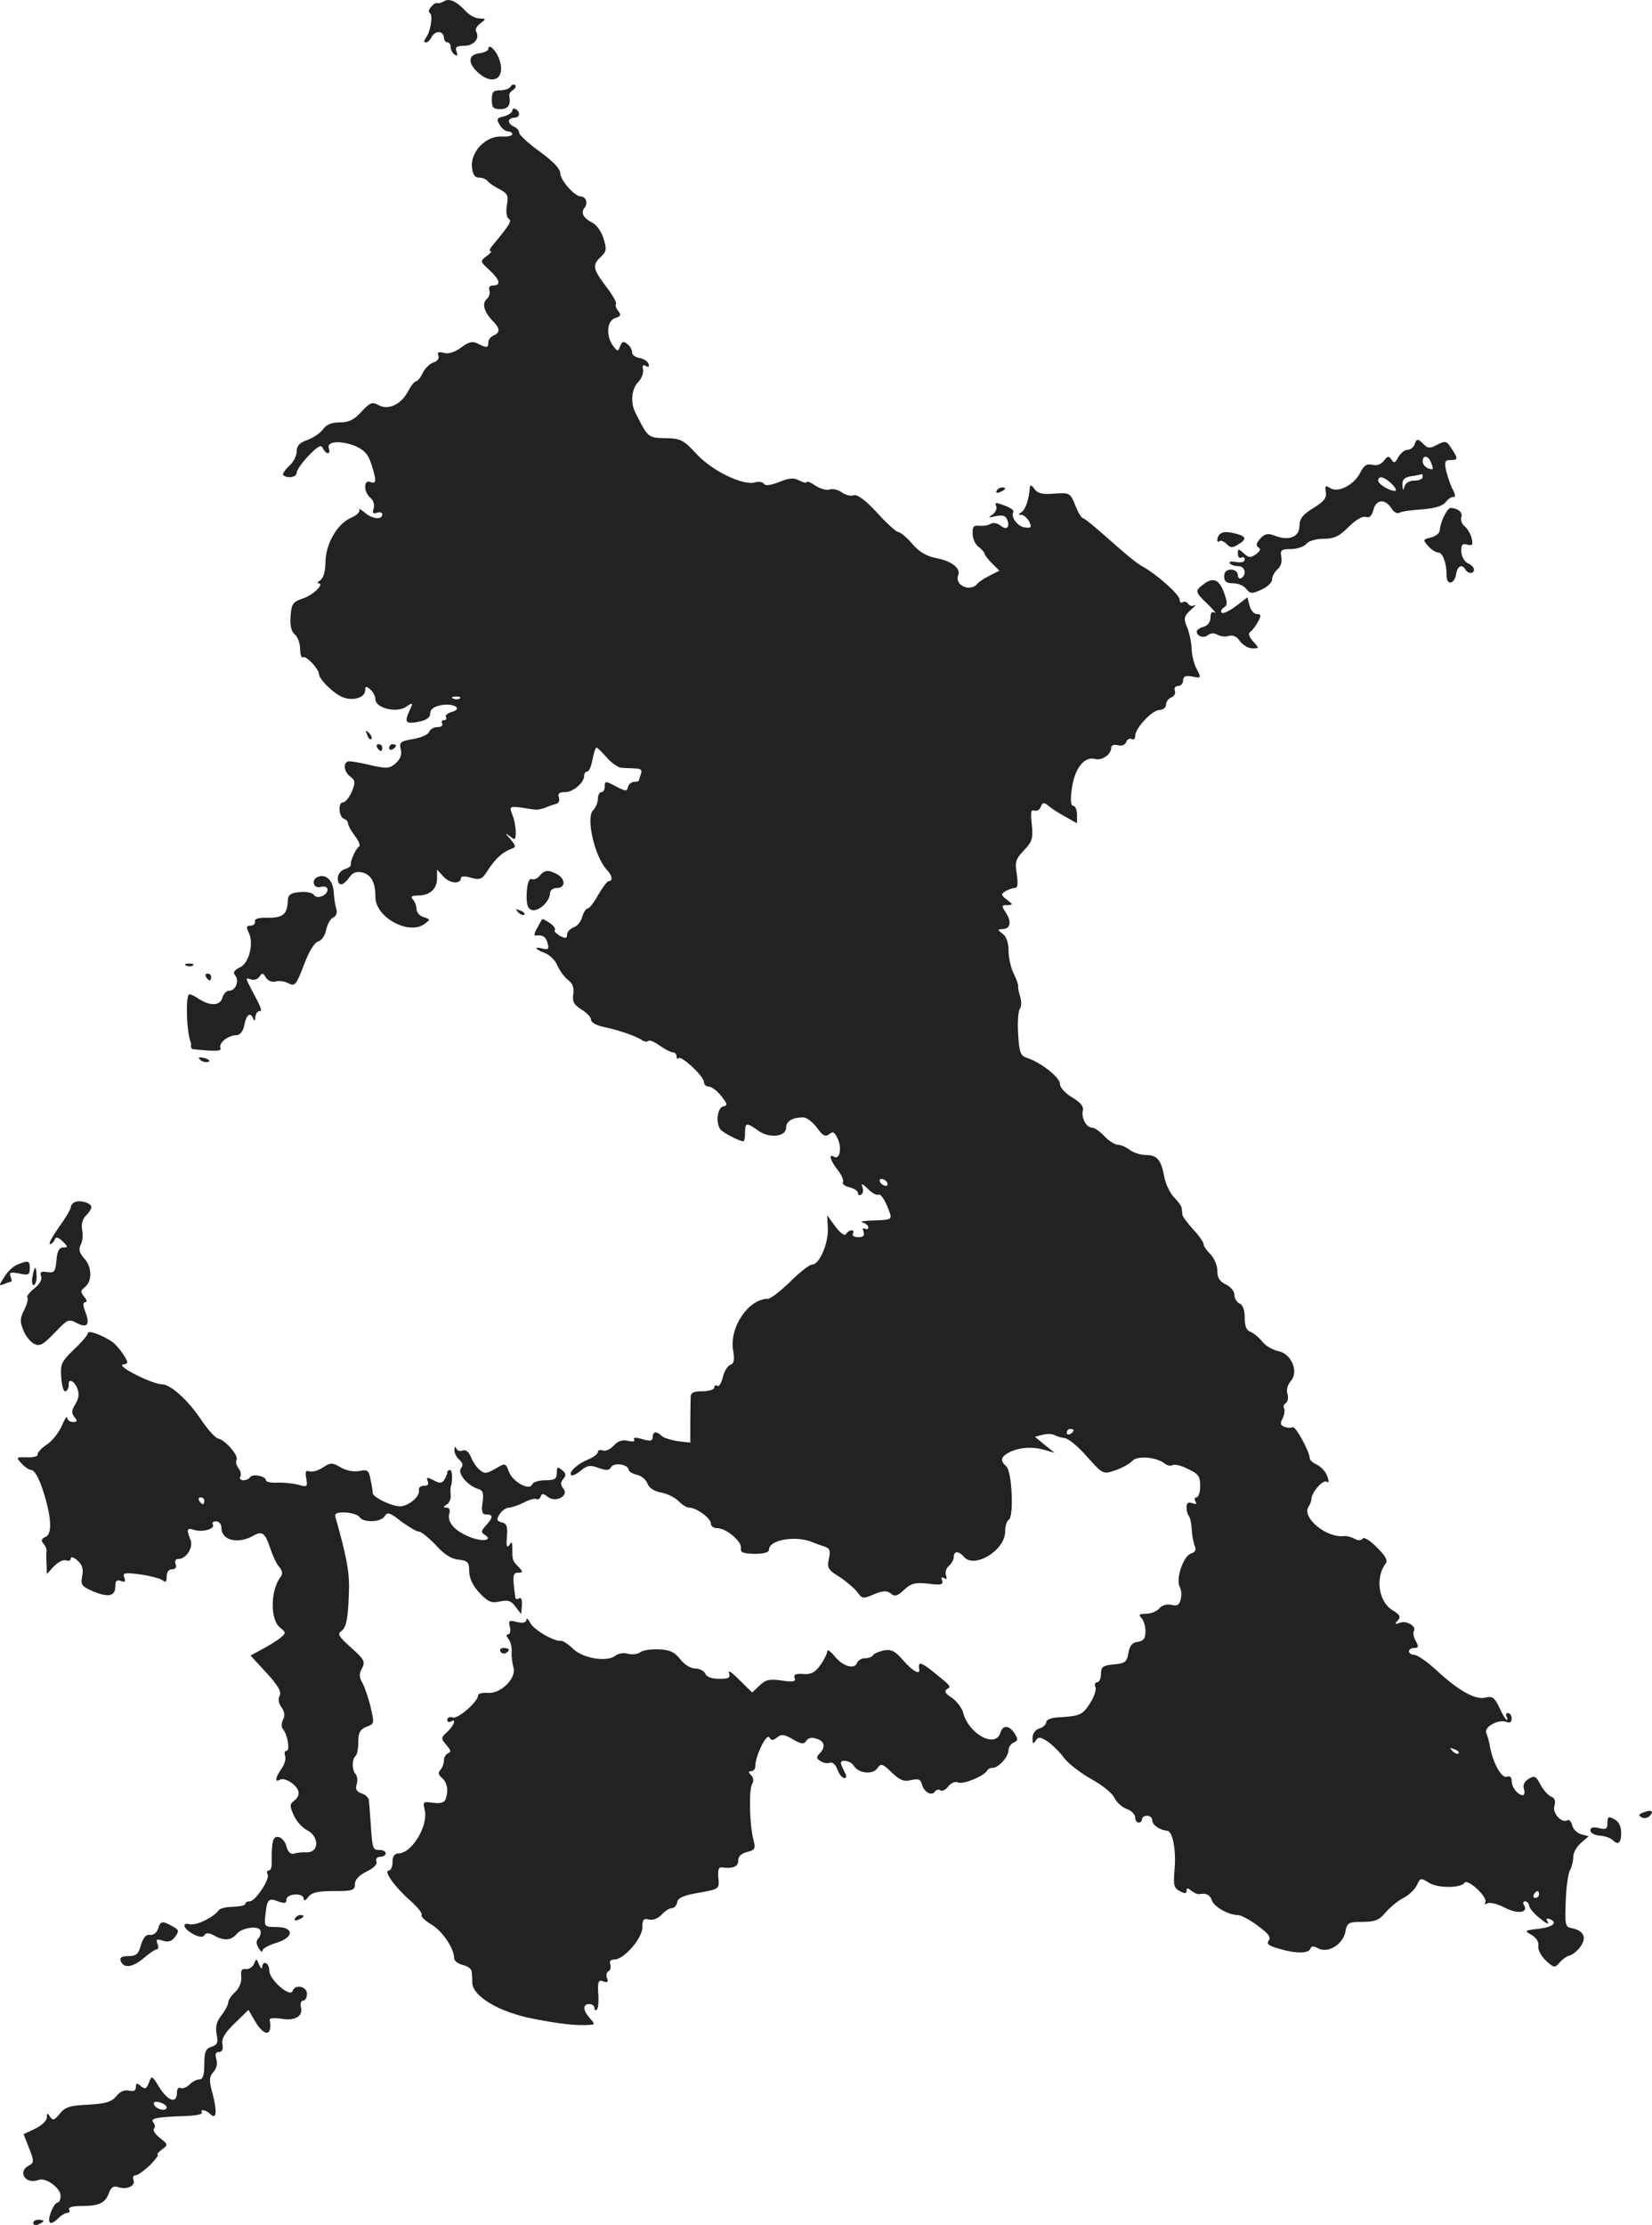 <?xml version="1.0" standalone="no"?>
<!DOCTYPE svg PUBLIC "-//W3C//DTD SVG 20010904//EN"
 "http://www.w3.org/TR/2001/REC-SVG-20010904/DTD/svg10.dtd">
<svg version="1.0" xmlns="http://www.w3.org/2000/svg"
 width="482.712pt" height="649.9pt" viewBox="0 0 482.712 649.9"
 preserveAspectRatio="xMidYMid meet">
<g transform="translate(-819.299,1370.381) scale(0.1,-0.1)"
fill="#222222" stroke="none">
<path d="M9490 13700 c-8 -5 -17 -7 -20 -5 -3 1 -11 -3 -17 -11 -7 -7 -9 -15
-4 -18 10 -7 2 -56 -12 -73 -6 -9 -6 -13 1 -13 5 0 12 7 16 15 3 8 12 15 21
15 8 0 15 -7 15 -15 0 -8 5 -15 10 -15 6 0 10 -6 10 -14 0 -8 5 -18 12 -22 8
-5 9 -2 5 9 -5 13 0 17 22 17 29 0 47 22 35 42 -3 5 2 16 12 23 18 14 18 14
-2 15 -11 0 -29 9 -40 21 -27 29 -48 39 -64 29z"/>
<path d="M9620 13561 c0 -5 -12 -11 -27 -13 -34 -4 -33 -31 0 -59 44 -37 79
-11 58 44 -10 26 -31 45 -31 28z"/>
<path d="M9685 13451 c-3 -6 -17 -11 -31 -11 -20 0 -24 -5 -24 -27 0 -23 4
-28 25 -28 23 0 31 12 26 39 -1 5 4 13 11 17 7 4 10 11 6 14 -3 4 -9 2 -13 -4z"/>
<path d="M9690 13381 c0 -6 -11 -13 -24 -17 -22 -5 -23 -8 -13 -25 6 -10 17
-19 24 -19 7 0 13 -4 13 -8 0 -5 -14 -8 -31 -7 -45 3 -91 -44 -87 -88 2 -23 8
-32 21 -32 10 0 21 -5 25 -10 4 -6 19 -16 35 -24 24 -13 26 -19 21 -47 -3 -19
-1 -34 5 -39 11 -6 4 -17 -50 -82 -5 -7 -7 -13 -2 -13 4 0 -2 -7 -13 -15 -19
-14 -18 -15 9 -40 31 -29 35 -45 11 -45 -10 0 -14 -6 -11 -14 3 -8 -1 -20 -8
-26 -15 -13 -7 -40 22 -68 17 -18 17 -31 -2 -38 -8 -4 -15 -12 -15 -20 0 -17
-5 -17 -31 -4 -15 8 -25 6 -48 -11 -19 -14 -38 -20 -51 -16 -16 4 -20 2 -16
-8 3 -8 -3 -17 -15 -20 -11 -4 -25 -18 -31 -31 -6 -13 -15 -24 -19 -24 -5 0
-15 -13 -23 -28 -20 -39 -57 -57 -86 -42 -20 11 -26 8 -51 -19 -21 -23 -36
-31 -63 -31 -24 0 -39 -6 -49 -20 -8 -11 -28 -25 -45 -31 -23 -8 -32 -17 -32
-33 0 -13 -9 -31 -20 -41 -11 -10 -20 -22 -20 -27 0 -4 9 -8 20 -8 11 0 20 6
20 13 0 8 16 30 35 50 27 28 37 33 41 22 4 -8 10 -15 15 -15 4 0 6 6 3 14 -8
21 34 24 77 7 27 -12 38 -24 47 -53 16 -49 15 -59 -3 -52 -20 8 -20 -29 0 -46
9 -7 13 -21 10 -31 -5 -14 -2 -17 9 -13 9 3 16 1 16 -5 0 -17 -31 -13 -53 7
-11 9 -18 12 -14 7 3 -6 -8 -17 -25 -24 -40 -18 -73 -75 -74 -129 0 -26 -6
-47 -15 -53 -8 -5 -10 -9 -6 -9 20 0 -14 -34 -44 -44 -30 -10 -34 -15 -37 -52
-2 -27 2 -45 13 -54 8 -7 15 -26 15 -42 0 -16 4 -27 8 -24 9 6 46 -33 47 -49
0 -16 48 -62 73 -69 29 -10 62 1 62 21 0 13 3 13 15 3 8 -7 15 -20 15 -29 0
-25 61 -41 89 -22 21 14 22 13 10 -12 -15 -34 -10 -39 29 -31 21 4 32 12 32
24 0 12 11 20 32 24 37 7 66 -11 30 -20 -12 -4 -19 -10 -16 -15 3 -5 0 -9 -6
-9 -6 0 -8 -4 -5 -10 3 -5 -3 -10 -13 -10 -11 0 -22 -6 -25 -14 -3 -8 -24 -17
-47 -21 -37 -6 -41 -10 -36 -30 4 -15 -1 -28 -14 -40 -18 -16 -26 -17 -71 -7
-28 7 -57 12 -65 12 -19 0 -18 -30 3 -45 14 -11 15 -16 4 -44 -8 -17 -19 -31
-26 -31 -15 0 -12 -43 3 -48 7 -2 12 -8 12 -14 0 -5 9 -21 20 -36 11 -14 17
-28 12 -31 -10 -7 -26 -43 -24 -53 1 -4 -7 -10 -18 -13 -11 -4 -20 -15 -20
-26 0 -25 15 -24 33 1 11 16 21 19 40 15 25 -7 37 -29 37 -72 0 -58 96 -111
142 -79 19 14 19 14 -1 21 -12 3 -21 14 -21 24 0 9 -5 22 -11 28 -7 7 -3 11
15 11 35 0 56 19 56 50 l0 26 20 -22 c19 -20 50 -21 50 -2 0 5 13 5 29 0 26
-7 32 -5 47 18 22 35 44 56 68 65 18 7 18 8 0 30 -16 18 -16 19 -1 8 15 -12
17 -11 17 12 0 14 -4 37 -10 51 -9 24 -8 25 25 21 19 -3 38 -6 42 -6 4 -1 17
1 28 5 11 5 26 10 34 12 7 2 10 11 7 19 -4 11 1 15 18 15 24 0 56 28 56 48 0
7 4 12 9 12 5 0 12 16 15 35 4 19 9 35 12 35 3 0 16 -13 30 -29 14 -16 34 -30
44 -30 11 -1 29 -1 41 -2 14 0 19 -5 15 -15 -3 -9 -6 -18 -6 -20 0 -2 -6 -4
-14 -4 -8 0 -16 -7 -18 -15 -3 -13 -6 -13 -32 0 -35 19 -36 18 -36 0 0 -8 -4
-15 -10 -15 -5 0 -10 -9 -10 -19 0 -11 -6 -26 -14 -34 -22 -22 5 -137 41 -175
15 -15 17 -32 5 -32 -5 0 -18 -18 -31 -40 -12 -22 -26 -40 -31 -40 -5 0 -12
-11 -16 -25 -3 -13 -15 -27 -25 -30 -10 -4 -19 -13 -19 -21 0 -12 -4 -12 -21
-4 -11 7 -18 14 -15 17 3 4 -3 13 -15 21 -11 8 -21 12 -22 11 -1 -2 -8 -14
-15 -27 -7 -12 -9 -22 -5 -21 21 3 31 -3 36 -22 5 -17 2 -20 -14 -16 -28 7
-23 -2 6 -13 14 -5 31 -22 37 -37 7 -16 21 -34 31 -42 13 -9 18 -22 15 -41 -3
-22 2 -31 24 -45 15 -9 28 -22 28 -30 0 -7 15 -16 33 -20 45 -9 100 -28 115
-39 7 -5 15 -6 19 -3 3 4 18 -2 33 -13 16 -11 33 -20 39 -20 6 0 11 -5 11 -12
0 -6 3 -9 6 -5 8 8 74 -53 74 -70 0 -7 6 -13 14 -13 8 0 24 -12 36 -27 19 -24
20 -28 6 -31 -17 -4 -22 -48 -8 -67 6 -9 56 -35 67 -35 3 0 5 11 5 25 0 30 4
31 39 6 32 -23 81 -18 81 9 0 19 19 30 50 30 10 0 28 -14 40 -30 17 -24 25
-28 36 -19 11 9 16 6 25 -14 13 -28 5 -62 -11 -52 -17 10 -11 -11 11 -39 11
-14 18 -30 15 -35 -3 -5 5 -12 19 -15 14 -4 25 -11 25 -17 0 -6 4 -8 10 -4 5
3 6 13 3 22 -5 11 0 10 16 -6 12 -12 25 -19 30 -17 8 5 23 -20 35 -56 5 -16
-2 -18 -47 -19 -29 -1 -44 -3 -34 -6 9 -2 17 -9 17 -14 0 -6 -4 -7 -10 -4 -6
3 -7 -1 -4 -9 4 -12 0 -16 -16 -16 -11 0 -18 5 -15 10 3 6 2 10 -4 10 -5 0
-13 -5 -16 -11 -4 -6 -17 3 -31 22 l-24 33 2 -40 c1 -44 -25 -104 -46 -104 -8
0 -36 -22 -64 -50 -28 -27 -57 -50 -65 -50 -57 0 -113 -83 -102 -150 5 -28 3
-39 -8 -43 -8 -3 -18 -19 -22 -36 -4 -17 -11 -29 -16 -25 -5 3 -9 0 -9 -5 0
-6 -15 -11 -34 -11 -26 0 -35 -4 -35 -17 0 -10 -1 -44 -1 -76 l0 -57 -36 4
c-20 3 -42 10 -47 15 -15 15 -27 14 -27 -3 0 -11 -7 -13 -30 -6 -19 6 -28 5
-24 -1 3 -6 -4 -7 -18 -4 -17 4 -29 0 -42 -14 -10 -11 -24 -17 -32 -14 -8 3
-14 1 -14 -5 0 -5 -13 -15 -30 -22 -31 -13 -56 -37 -48 -45 3 -3 16 3 28 13
19 16 28 17 52 8 23 -8 31 -8 37 3 9 14 51 7 51 -9 0 -4 11 -11 24 -14 14 -3
27 -15 31 -26 4 -12 19 -22 40 -26 18 -3 41 -15 51 -25 9 -10 23 -19 31 -19
21 0 63 -31 63 -46 0 -8 8 -14 19 -14 26 0 72 -39 69 -58 -2 -13 6 -16 39 -17
27 0 43 4 43 12 0 29 76 42 125 23 11 -5 28 -11 38 -14 15 -5 17 -12 12 -35
-6 -27 -2 -33 32 -54 21 -14 44 -34 52 -45 13 -18 16 -19 48 -5 27 11 38 11
49 2 12 -10 19 -7 39 11 20 19 32 22 70 18 37 -5 45 -3 41 9 -4 9 -2 11 6 7 7
-5 9 -2 5 9 -3 8 1 21 9 27 8 7 14 19 14 26 0 18 14 18 29 1 30 -37 121 18
121 73 0 16 5 32 11 35 15 10 9 143 -8 156 -18 16 -16 27 8 40 29 15 67 18
103 8 l31 -9 -29 23 -29 24 23 6 c13 3 28 3 34 -1 6 -3 20 -8 31 -9 11 -2 40
-26 65 -55 46 -51 46 -51 82 -39 20 7 42 19 49 27 14 17 73 12 96 -8 7 -5 17
-7 22 -4 5 4 26 -1 45 -11 31 -14 36 -22 36 -50 0 -18 -5 -33 -11 -33 -5 0 -7
-5 -3 -12 5 -8 2 -9 -9 -5 -12 4 -17 1 -17 -12 0 -10 3 -21 6 -24 4 -4 8 -21
9 -39 1 -18 5 -40 9 -50 5 -11 2 -18 -11 -22 -22 -7 -45 -74 -33 -97 5 -8 6
-25 3 -37 -4 -17 -11 -20 -27 -16 -14 3 -28 -1 -35 -10 -8 -9 -25 -16 -39 -16
-20 0 -23 -3 -14 -12 7 -7 12 -24 12 -39 0 -21 -5 -28 -22 -31 -17 -2 -24 -11
-28 -33 -4 -26 -10 -30 -43 -33 -32 -3 -37 -7 -37 -28 0 -13 -5 -24 -11 -24
-6 0 -9 -7 -5 -15 3 -8 -5 -30 -17 -48 -21 -33 -29 -36 -97 -40 -16 -1 -30 -7
-30 -14 0 -6 -9 -15 -20 -18 -12 -4 -20 -15 -20 -28 0 -17 2 -19 9 -8 8 12 13
12 35 -2 14 -10 36 -31 48 -48 12 -16 48 -44 80 -62 31 -17 61 -41 67 -54 6
-13 22 -28 36 -33 14 -5 25 -16 25 -25 0 -8 5 -15 10 -15 6 0 10 5 10 10 0 6
7 10 15 10 8 0 15 -6 15 -14 0 -13 22 -28 44 -30 16 -2 26 -58 21 -113 -4 -45
-2 -54 15 -63 15 -8 20 -8 20 1 0 9 3 9 14 0 8 -6 18 -11 22 -10 21 4 33 -2
38 -18 6 -19 49 -43 76 -43 9 0 35 -14 58 -31 31 -23 40 -34 32 -44 -7 -9 0
-15 29 -23 49 -15 88 -15 93 0 3 8 9 8 22 1 28 -16 72 10 80 47 5 28 9 30 50
30 37 0 49 5 68 28 13 15 36 34 52 42 16 8 33 25 39 37 10 22 12 22 34 8 25
-17 94 -17 105 -1 9 14 70 -43 61 -57 -3 -6 -1 -7 6 -3 6 4 29 -1 50 -12 37
-20 71 -16 57 7 -4 6 -2 11 3 11 6 0 11 -6 12 -12 0 -7 14 -24 32 -38 17 -14
27 -19 23 -11 -6 9 -5 12 3 10 28 -10 13 -24 -29 -29 -43 -5 -44 -6 -22 -18
14 -8 22 -21 20 -32 -2 -11 8 -30 22 -43 24 -22 26 -22 40 -6 8 10 22 19 30
21 8 2 23 14 32 27 18 27 8 46 -28 53 -17 3 -19 11 -16 77 1 40 7 81 12 91 6
10 10 28 10 40 0 12 10 30 23 41 l22 19 -22 6 c-11 3 -24 15 -26 26 -3 11 -9
18 -14 15 -17 -10 -45 21 -38 42 4 15 1 23 -10 27 -9 4 -22 19 -31 35 -13 25
-17 27 -34 17 -13 -8 -18 -19 -14 -30 3 -10 1 -18 -3 -18 -15 0 -33 23 -33 42
0 11 -5 15 -14 12 -15 -6 -40 39 -49 86 -2 14 -7 32 -11 41 -8 18 35 42 59 33
10 -4 15 0 15 10 0 9 -5 16 -11 16 -5 0 -7 -4 -4 -10 3 -5 4 -10 1 -10 -3 0
-13 16 -22 36 -14 30 -21 34 -41 29 -30 -7 -78 20 -145 82 -26 24 -54 43 -63
43 -8 0 -15 5 -15 10 0 6 7 10 15 10 13 0 14 4 5 20 -6 11 -9 24 -6 29 9 14
-20 32 -40 25 -15 -6 -17 -4 -7 6 10 11 7 17 -16 31 -40 24 -50 96 -19 136 7
8 -1 23 -26 47 -19 20 -38 31 -41 26 -4 -6 -13 -7 -24 -1 -9 5 -23 9 -31 8
-51 -6 -123 53 -104 85 5 7 9 18 9 23 0 19 33 57 44 51 7 -5 8 0 2 16 -4 13
-18 27 -29 33 -12 5 -22 14 -22 19 0 19 -42 96 -50 91 -5 -3 -15 -2 -24 1 -12
5 -13 10 -5 25 5 11 7 24 4 29 -3 5 -1 12 5 15 6 4 8 16 5 27 -4 11 0 26 9 37
25 27 3 80 -35 88 -16 3 -37 15 -47 27 -9 12 -25 25 -34 29 -13 4 -18 17 -18
42 0 22 -6 38 -15 41 -8 4 -15 15 -15 25 0 11 -11 24 -25 31 -18 8 -25 19 -25
40 0 15 -9 37 -20 48 -11 11 -20 24 -20 29 0 6 -13 25 -30 43 -16 18 -31 37
-32 43 0 5 -2 15 -2 20 -1 6 -11 20 -22 31 -12 12 -25 39 -29 60 -9 50 -21 64
-54 64 -15 0 -36 7 -47 15 -10 8 -26 15 -35 15 -8 0 -26 11 -39 25 -13 14 -29
25 -36 25 -17 0 -32 29 -27 50 3 12 -7 24 -31 38 -21 13 -36 29 -36 40 0 19
-56 63 -97 76 -18 6 -22 16 -25 69 -2 34 0 67 5 74 5 7 5 22 1 35 -4 13 -7 27
-6 31 1 4 -5 21 -13 37 -8 16 -15 46 -15 66 0 23 -6 42 -17 50 -16 12 -16 13
-1 14 23 0 28 21 10 48 -13 20 -13 22 4 22 18 1 18 1 -1 16 -17 13 -18 16 -5
24 8 5 21 10 28 10 9 0 10 11 6 41 -6 35 -3 44 21 69 24 25 27 35 23 75 -4 35
-3 45 7 41 7 -2 16 2 19 11 6 14 9 14 24 2 9 -8 32 -22 50 -32 l32 -18 0 25
c0 14 -5 26 -11 26 -7 0 -9 16 -4 51 8 58 36 94 67 86 21 -6 48 13 48 33 0 7
8 10 19 7 12 -3 22 1 25 10 3 8 10 11 16 8 5 -3 10 0 10 9 0 23 50 76 71 76
10 0 19 7 19 15 0 9 7 18 16 22 8 3 13 12 10 19 -3 8 1 14 9 14 8 0 15 7 15
16 0 12 7 15 25 12 29 -6 29 -5 13 25 -6 12 -13 38 -13 57 -1 19 -7 48 -14 63
-10 25 -8 31 11 49 13 11 18 17 11 14 -6 -4 -14 -2 -18 4 -4 6 -11 8 -16 5 -5
-4 -9 0 -9 7 0 15 -69 76 -110 98 -14 7 -56 42 -95 77 -38 34 -73 63 -77 63
-5 0 -15 17 -23 38 -15 36 -16 37 -61 34 -34 -3 -48 0 -58 13 -9 13 -13 14
-14 4 -2 -32 -12 -63 -24 -71 -10 -6 -10 -8 -1 -8 7 0 17 -9 23 -19 8 -17 7
-20 -11 -18 -21 1 -44 31 -35 45 3 5 -9 13 -25 19 -26 10 -30 10 -25 -2 3 -8
-3 -19 -12 -25 -13 -8 -11 -9 10 -4 21 4 29 2 34 -10 9 -23 -2 -32 -20 -17 -9
7 -21 9 -28 5 -7 -5 -22 -7 -33 -6 -17 2 -21 -3 -20 -23 0 -15 8 -32 18 -39 9
-7 17 -16 17 -20 0 -3 10 -16 21 -27 l22 -22 -29 -15 c-16 -8 -31 -18 -34 -22
-20 -27 -69 -7 -57 24 8 20 -21 42 -66 50 -26 5 -49 18 -69 42 -16 19 -35 34
-41 34 -5 0 -33 25 -62 57 -34 37 -58 54 -68 50 -8 -3 -24 1 -35 9 -11 8 -27
11 -35 8 -9 -3 -27 2 -41 11 -14 10 -26 14 -26 11 0 -4 -9 -2 -21 4 -16 9 -30
8 -59 -4 -26 -10 -41 -12 -45 -5 -4 5 -15 7 -25 4 -34 -11 -126 33 -171 82
-39 42 -46 46 -91 47 -52 1 -52 1 -90 78 -13 29 -9 67 10 86 9 9 16 26 14 36
-3 12 0 16 8 11 8 -5 11 -3 8 6 -3 8 -14 15 -26 17 -12 2 -22 9 -22 16 0 8 -6
19 -14 25 -11 9 -15 8 -21 -6 -6 -17 -7 -17 -21 1 -21 30 -18 73 7 81 16 5 18
9 8 21 -6 8 -9 17 -6 20 3 3 -10 26 -29 51 -39 51 -41 63 -15 87 16 15 17 22
8 52 -6 20 -20 40 -31 46 -29 15 -37 30 -25 45 11 13 4 33 -11 33 -18 0 -60
48 -60 68 0 13 -21 35 -60 63 -33 24 -60 49 -60 55 0 7 -7 14 -15 18 -8 3 -15
10 -15 16 0 5 7 10 15 10 17 0 20 16 5 25 -5 3 -10 2 -10 -4z m-153 -1717 c-3
-3 -12 -4 -19 -1 -8 3 -5 6 6 6 11 1 17 -2 13 -5z m1248 -1414 c3 -5 2 -10 -4
-10 -5 0 -13 5 -16 10 -3 6 -2 10 4 10 5 0 13 -4 16 -10z m545 -724 c0 -3 -4
-8 -10 -11 -5 -3 -10 -1 -10 4 0 6 5 11 10 11 6 0 10 -2 10 -4z m1125 -944
c-3 -3 -11 0 -18 7 -9 10 -8 11 6 5 10 -3 15 -9 12 -12z m235 -412 c0 -5 -5
-10 -11 -10 -5 0 -7 5 -4 10 3 6 8 10 11 10 2 0 4 -4 4 -10z"/>
<path d="M12326 12405 c-3 -8 -12 -15 -20 -15 -9 0 -20 -10 -27 -21 -9 -18
-13 -19 -20 -8 -8 12 -12 11 -22 -3 -9 -11 -21 -15 -34 -12 -16 4 -24 -1 -35
-22 -17 -36 -65 -61 -88 -46 -14 9 -16 7 -13 -11 3 -17 -5 -28 -36 -47 -31
-19 -41 -31 -41 -52 0 -33 -31 -45 -72 -29 -21 8 -29 6 -43 -9 -11 -12 -13
-20 -5 -25 8 -5 5 -11 -7 -20 -15 -11 -21 -11 -35 2 -17 15 -18 15 -18 -1 0
-9 5 -14 10 -11 6 3 10 1 10 -6 0 -7 -10 -9 -25 -7 -13 3 -22 1 -19 -3 3 -5
14 -9 25 -9 20 0 26 -24 9 -35 -5 -3 -10 1 -10 9 0 9 -9 16 -20 16 -13 0 -20
-7 -20 -20 0 -15 7 -20 26 -20 15 0 32 -7 39 -17 11 -14 16 -14 43 -2 18 8 32
21 32 30 0 9 7 22 16 30 9 7 14 22 11 36 -4 20 0 23 28 23 18 0 38 7 45 15 7
9 29 15 51 15 30 0 45 7 73 35 21 21 41 32 50 29 10 -4 17 2 22 20 7 31 34 34
52 6 7 -12 18 -18 24 -14 5 4 36 8 67 10 38 3 60 10 69 22 7 9 18 16 23 14 5
-1 4 8 -2 20 -7 12 -15 37 -20 55 -6 28 -4 33 12 33 23 0 23 4 3 34 -14 22
-17 23 -41 11 -22 -12 -28 -11 -40 1 -18 18 -20 17 -27 -1z m48 -51 c9 -22 8
-24 -9 -18 -8 4 -15 12 -15 20 0 19 16 18 24 -2z m-24 -44 c0 -5 -11 -10 -24
-10 -15 0 -26 -7 -29 -17 -4 -14 -5 -13 -6 4 -1 16 6 23 27 26 15 2 28 5 30 6
1 0 2 -3 2 -9z m-90 -20 c11 -11 15 -20 9 -20 -17 0 -49 20 -49 30 0 16 19 11
40 -10z"/>
<path d="M11105 12270 c-3 -6 1 -7 9 -4 18 7 21 14 7 14 -6 0 -13 -4 -16 -10z"/>
<path d="M12412 12195 c-7 -14 -12 -32 -12 -40 0 -8 -11 -17 -25 -21 -25 -6
-25 -7 -9 -25 9 -11 23 -19 29 -19 14 0 25 -31 25 -68 0 -30 24 -24 28 6 4 23
17 29 27 12 8 -13 25 -13 25 0 0 6 -8 14 -17 18 -10 4 -19 19 -20 33 -1 21 2
26 17 22 15 -4 18 -1 13 19 -3 12 -12 28 -21 35 -8 7 -12 19 -9 27 5 13 -11
26 -32 26 -4 0 -13 -11 -19 -25z"/>
<path d="M11757 12143 c-4 -3 -7 -11 -7 -16 0 -6 3 -8 6 -4 4 3 13 0 21 -8 11
-12 18 -12 33 -2 26 15 25 23 -2 31 -30 8 -43 7 -51 -1z"/>
<path d="M11708 11996 c-24 -18 -23 -22 15 -58 17 -17 26 -28 20 -24 -9 5 -13
0 -13 -14 0 -13 -8 -24 -20 -27 -11 -3 -20 -9 -20 -14 0 -14 21 -21 33 -10 8
6 18 6 27 1 8 -5 23 -7 33 -4 12 4 24 -1 33 -15 9 -12 25 -21 36 -21 21 0 21
0 2 21 -12 13 -14 23 -8 27 6 4 16 17 23 30 10 18 9 22 -3 22 -9 0 -18 11 -22
25 l-6 24 -34 -26 c-19 -14 -38 -23 -41 -19 -4 4 -1 11 6 15 11 7 11 15 0 45
-14 38 -32 45 -61 22z"/>
<path d="M9266 11557 c3 -10 9 -15 12 -12 3 3 0 11 -7 18 -10 9 -11 8 -5 -6z"/>
<path d="M9295 11520 c3 -5 8 -10 11 -10 2 0 4 5 4 10 0 6 -5 10 -11 10 -5 0
-7 -4 -4 -10z"/>
<path d="M9330 11519 c0 -5 5 -7 10 -4 6 3 10 8 10 11 0 2 -4 4 -10 4 -5 0
-10 -5 -10 -11z"/>
<path d="M9770 11146 c-6 -8 -17 -13 -23 -10 -8 3 -13 -11 -15 -40 -1 -33 2
-45 14 -50 19 -7 54 24 54 49 0 8 9 15 20 15 26 0 26 26 1 40 -26 14 -36 13
-51 -4z"/>
<path d="M9123 11143 c-22 -8 -15 -36 7 -30 12 3 20 0 20 -8 0 -17 -32 -29
-40 -15 -4 6 -22 10 -41 8 -26 -2 -34 -8 -35 -23 -1 -41 -13 -52 -57 -52 -28
1 -41 -3 -39 -11 1 -7 -5 -12 -13 -12 -12 0 -13 -4 -6 -19 17 -30 2 -91 -25
-103 -17 -8 -21 -15 -14 -23 13 -16 2 -45 -17 -45 -8 0 -17 -9 -20 -20 -6 -24
-35 -26 -69 -4 -13 9 -26 15 -29 13 -10 -11 -7 -108 5 -139 1 -3 2 -8 1 -12 0
-5 2 -8 6 -9 70 -7 84 -6 80 4 -5 15 22 36 46 37 11 0 20 10 24 30 6 31 18 39
26 18 3 -8 6 -6 6 5 1 9 6 17 11 17 10 0 9 5 -24 67 -16 30 -16 32 0 26 9 -3
20 0 25 8 8 12 11 11 19 -3 6 -9 18 -14 29 -11 10 3 28 0 38 -6 18 -9 22 -3
44 54 14 39 31 66 42 69 9 2 20 17 23 34 4 17 13 33 21 36 8 4 12 13 9 23 -3
10 -7 33 -8 51 -2 34 -22 53 -45 45z"/>
<path d="M9707 11039 c7 -7 15 -10 18 -7 3 3 -2 9 -12 12 -14 6 -15 5 -6 -5z"/>
<path d="M8738 10883 c7 -3 16 -2 19 1 4 3 -2 6 -13 5 -11 0 -14 -3 -6 -6z"/>
<path d="M8795 10850 c3 -5 8 -10 11 -10 2 0 4 5 4 10 0 6 -5 10 -11 10 -5 0
-7 -4 -4 -10z"/>
<path d="M8778 10608 c5 -5 16 -8 23 -6 8 3 3 7 -10 11 -17 4 -21 3 -13 -5z"/>
<path d="M8413 10193 c-7 -3 -13 -9 -13 -15 0 -6 -16 -33 -35 -59 -19 -27 -31
-49 -26 -49 5 0 11 6 14 13 3 9 10 7 23 -5 16 -16 16 -18 2 -18 -12 0 -18 -11
-20 -37 -3 -34 -6 -38 -27 -35 -18 3 -22 0 -18 -12 4 -9 -4 -23 -20 -36 -14
-11 -23 -23 -20 -26 3 -4 -1 -20 -9 -36 -13 -25 -13 -35 -3 -59 6 -17 20 -34
31 -40 17 -9 26 -4 60 31 37 39 41 42 64 30 31 -17 41 -6 27 30 -8 20 -8 30
-1 30 6 0 5 7 -3 16 -11 14 -11 18 2 28 22 17 21 60 -2 84 -14 16 -17 27 -10
40 5 9 7 29 4 43 -3 16 1 32 11 42 9 8 16 20 16 25 0 11 -30 21 -47 15z"/>
<path d="M8244 10010 c-11 -4 -29 -20 -38 -36 -17 -25 -17 -27 -1 -21 9 4 18
7 21 7 2 0 1 7 -2 15 -5 12 0 14 25 9 27 -6 31 -4 31 15 0 23 -4 24 -36 11z"/>
<path d="M8288 9975 c-3 -14 -1 -25 3 -25 5 0 9 11 9 25 0 14 -2 25 -4 25 -2
0 -6 -11 -8 -25z"/>
<path d="M8450 9810 c0 -5 -18 -27 -41 -48 -37 -36 -40 -43 -37 -83 2 -25 7
-42 13 -39 6 3 9 11 9 18 -3 21 16 13 25 -10 6 -16 4 -30 -6 -46 -11 -18 -12
-26 -2 -38 9 -11 8 -14 -5 -14 -9 0 -16 6 -17 13 0 6 -7 -4 -15 -23 -8 -19
-27 -44 -43 -55 -16 -10 -29 -24 -28 -30 1 -5 -13 -9 -31 -8 -32 1 -33 0 -16
-18 9 -10 22 -19 28 -19 12 0 29 -35 45 -95 15 -57 14 -95 -4 -101 -11 -5 -13
-10 -5 -19 6 -7 10 -17 9 -21 -1 -5 -1 -22 0 -38 l1 -30 21 23 c12 12 27 20
35 17 8 -3 14 0 14 6 0 6 9 3 20 -7 14 -12 17 -25 13 -46 -5 -25 -1 -29 33
-44 45 -18 64 -14 64 16 0 15 4 19 16 15 12 -5 15 -2 10 10 -5 14 1 15 46 9
29 -4 59 -12 66 -17 9 -8 12 -5 12 11 0 13 6 21 16 21 10 0 14 6 10 15 -3 9 0
15 8 15 23 0 44 33 36 55 -13 32 -11 37 10 30 25 -8 62 3 55 16 -4 5 1 9 9 9
9 0 16 -8 16 -19 0 -37 49 -49 95 -22 24 13 33 6 46 -33 7 -22 19 -49 27 -58
10 -12 12 -22 5 -30 -30 -39 -31 -125 -2 -148 18 -15 18 -16 2 -30 -10 -8 -34
-23 -53 -33 l-35 -19 47 -51 c34 -37 44 -55 38 -67 -5 -9 -3 -22 6 -34 9 -13
10 -24 4 -36 -5 -9 -5 -21 -1 -26 14 -15 22 -64 12 -64 -6 0 -8 -7 -5 -15 3
-8 -1 -24 -10 -37 -18 -25 -21 -42 -6 -33 13 8 46 -11 54 -31 4 -10 0 -21 -10
-29 -15 -11 -15 -15 -3 -43 8 -18 25 -37 39 -44 36 -18 36 -65 0 -65 -14 1
-31 -1 -39 -4 -9 -2 -17 6 -21 21 -3 14 -14 26 -23 28 -17 3 -21 -13 -20 -80
0 -10 -4 -18 -9 -18 -5 0 -6 -5 -3 -11 8 -13 -36 -79 -52 -79 -7 0 -13 -3 -13
-7 0 -5 -16 -8 -36 -9 -20 0 -39 -5 -42 -10 -15 -21 -65 -45 -84 -41 -27 7
-18 -15 12 -30 17 -8 26 -9 31 -1 4 7 14 6 30 -3 27 -15 48 -13 64 6 14 18 63
25 69 10 2 -7 0 -17 -6 -23 -7 -7 -7 -16 1 -29 6 -10 11 -13 11 -7 0 6 18 16
41 23 52 16 52 46 -1 46 -33 0 -35 2 -32 30 5 51 9 56 37 45 20 -7 25 -6 25 5
0 18 50 21 50 3 1 -8 6 -6 14 5 10 13 28 17 75 17 54 0 61 2 61 20 0 13 12 26
34 37 21 10 32 21 29 29 -3 8 2 14 11 14 9 0 16 5 16 10 0 6 -8 10 -18 10 -20
0 -21 3 -26 80 -2 28 -4 56 -5 64 0 8 -10 18 -21 21 -15 5 -19 12 -15 26 4 11
2 26 -4 32 -10 13 -10 42 2 53 4 4 7 22 7 41 0 26 5 35 24 43 23 8 23 10 12
57 -6 26 -17 58 -24 71 -10 17 -10 27 -1 43 10 19 6 26 -32 60 -36 32 -41 40
-29 48 16 11 21 42 23 131 0 47 -9 93 -38 196 -6 17 -2 20 27 20 18 -1 37 -7
41 -13 11 -18 64 -16 74 2 8 13 15 11 48 -15 22 -16 45 -30 52 -30 7 0 29 -18
49 -39 24 -27 46 -41 67 -43 27 -3 31 -7 31 -35 1 -21 11 -42 31 -63 24 -25
34 -30 59 -24 23 5 33 2 45 -15 l17 -22 2 26 c1 15 -2 24 -8 20 -6 -3 -11 -3
-11 2 -9 64 -8 73 8 73 15 0 15 2 0 18 -17 18 -17 19 -17 55 0 17 -2 19 -9 7
-7 -9 -9 -2 -7 24 3 30 0 40 -15 43 -15 4 -16 8 -6 24 6 10 19 19 27 19 8 0
28 7 44 15 15 8 32 13 36 10 5 -3 10 1 13 7 3 10 7 10 20 0 22 -19 64 2 46 24
-8 10 -9 17 0 28 9 10 8 16 -4 26 -13 10 -15 9 -15 -9 0 -17 -6 -21 -34 -21
-19 0 -36 -6 -38 -12 -7 -20 -57 7 -68 37 -10 26 -10 26 -39 9 -26 -15 -32
-16 -46 -4 -10 8 -21 25 -26 38 -6 15 -15 22 -23 19 -8 -3 -17 -1 -20 6 -2 7
-5 5 -5 -4 -1 -9 6 -22 14 -29 10 -9 12 -16 5 -25 -11 -14 18 -50 49 -60 15
-4 18 -12 14 -40 -4 -27 -1 -35 11 -35 21 0 20 -9 -1 -32 -14 -15 -15 -21 -4
-27 27 -17 -8 -22 -45 -6 -44 18 -65 43 -58 68 3 10 0 17 -8 17 -11 0 -11 2 0
9 8 4 13 17 12 27 -1 11 -1 21 0 24 6 17 5 50 -2 50 -4 0 -8 -3 -8 -7 0 -5 -4
-14 -9 -22 -7 -10 -13 -11 -31 -1 -20 10 -22 10 -17 -3 3 -9 0 -14 -11 -13 -9
0 -16 -5 -15 -12 5 -20 -34 -51 -59 -48 -28 3 -77 28 -76 39 0 4 -2 21 -6 38
-5 28 -9 31 -33 26 -16 -3 -39 1 -55 11 -24 14 -29 14 -52 -1 -14 -9 -31 -14
-39 -11 -11 4 -13 -1 -9 -21 4 -24 3 -26 -24 -18 -16 4 -44 7 -61 6 -18 -1
-33 2 -33 7 0 12 -39 20 -46 9 -3 -5 -12 -9 -20 -9 -8 0 -12 5 -9 10 4 6 1 17
-5 25 -6 8 -9 18 -6 24 8 12 -33 59 -54 63 -8 2 -30 26 -48 53 -38 57 -89 104
-114 105 -29 0 -135 53 -116 58 17 3 17 5 1 30 -10 15 -24 31 -33 37 -30 20
-70 34 -70 25z m340 -490 c0 -5 -2 -10 -4 -10 -3 0 -8 5 -11 10 -3 6 -1 10 4
10 6 0 11 -4 11 -10z"/>
<path d="M9731 8972 c-1 -8 -9 -10 -28 -6 -23 6 -25 4 -20 -15 3 -11 0 -21 -5
-21 -7 0 -6 -5 1 -14 6 -7 10 -24 9 -37 -1 -13 2 -33 5 -45 11 -31 -37 -79
-75 -75 -15 1 -28 -2 -28 -7 0 -19 -60 -71 -75 -65 -8 3 -15 0 -15 -7 0 -6 5
-8 10 -5 18 11 10 -11 -10 -30 -19 -17 -19 -19 -3 -38 13 -15 15 -21 6 -24 -7
-3 -13 -12 -13 -22 0 -9 -5 -22 -10 -27 -8 -8 -6 -15 5 -24 15 -13 19 -37 10
-62 -4 -10 -16 -13 -37 -10 -29 4 -30 3 -24 -21 11 -46 -37 -126 -76 -127 -12
0 -18 -8 -18 -25 0 -14 -5 -25 -11 -25 -17 0 19 -50 63 -88 21 -19 36 -37 33
-42 -3 -4 10 -17 29 -28 32 -19 66 -70 66 -98 0 -8 11 -16 25 -20 14 -3 25
-11 26 -18 1 -6 2 -22 2 -35 3 -40 80 -85 178 -104 82 -16 124 -20 163 -18 18
1 18 2 3 19 -21 23 -22 42 -2 42 8 0 15 -5 15 -12 0 -6 3 -8 7 -4 4 3 6 25 4
48 -2 34 1 40 15 34 12 -4 15 -2 11 9 -4 8 -2 17 4 21 6 3 8 12 5 20 -3 9 1
14 12 14 28 0 82 62 82 94 0 23 4 27 19 23 12 -3 27 3 37 14 9 10 23 19 30 19
7 0 14 8 16 18 2 12 19 20 63 27 60 11 60 11 57 44 -2 22 1 32 10 30 33 -4 48
2 48 20 0 12 9 21 26 25 23 6 25 10 19 34 -12 42 -14 145 -5 163 6 10 5 20 -2
27 -9 9 -9 12 0 12 7 0 12 7 12 15 0 30 33 97 41 84 6 -10 10 -10 23 0 12 10
21 9 46 -6 25 -14 32 -15 39 -4 5 8 16 11 30 6 24 -7 27 -25 9 -43 -10 -10
-10 -15 2 -22 8 -6 21 -8 28 -5 7 3 17 -6 22 -20 5 -14 14 -25 20 -25 7 0 8 6
0 19 -5 11 -10 22 -10 25 0 12 29 6 37 -7 13 -23 55 -28 69 -9 11 16 15 15 43
-12 23 -22 35 -27 56 -22 21 5 28 3 32 -13 6 -22 29 -35 38 -20 4 5 11 7 16 3
6 -3 16 2 23 12 8 10 20 15 29 11 16 -6 78 20 85 36 2 4 9 7 16 7 17 0 46 33
46 52 0 9 7 18 15 22 13 5 13 9 3 26 -16 25 -35 26 -42 2 -15 -46 -93 -3 -109
60 -4 14 -19 33 -33 43 -19 12 -23 19 -14 25 13 8 15 6 -47 56 -30 23 -38 24
-34 2 3 -18 -19 -6 -47 26 -23 27 -35 33 -56 29 -14 -3 -29 -9 -32 -14 -3 -5
-13 -9 -24 -9 -10 0 -20 -6 -23 -14 -8 -20 -43 -9 -67 22 -11 13 -20 19 -20
12 0 -6 -9 -25 -20 -40 -15 -21 -27 -28 -50 -26 -22 2 -29 -2 -25 -12 4 -10
-4 -12 -38 -7 -34 5 -46 3 -64 -14 l-22 -21 -38 37 c-20 21 -34 30 -30 20 5
-14 0 -17 -29 -17 -22 0 -37 6 -40 15 -4 8 -17 15 -29 15 -14 0 -33 12 -45 28
-17 21 -31 27 -63 28 -23 1 -48 -3 -54 -9 -7 -5 -23 -7 -35 -4 -12 4 -28 1
-36 -5 -24 -20 -94 -9 -124 19 -14 14 -30 24 -35 24 -19 -4 -82 33 -91 53 -6
11 -11 15 -11 8z"/>
<path d="M9655 8880 c4 -6 11 -8 16 -5 14 9 11 15 -7 15 -8 0 -12 -5 -9 -10z"/>
<path d="M12996 8410 c-15 -5 -16 -9 -7 -14 7 -5 18 -3 24 3 14 14 6 20 -17
11z"/>
<path d="M12890 8379 c0 -18 -4 -20 -25 -15 -17 4 -25 2 -25 -7 0 -7 12 -14
27 -15 15 -1 32 -7 37 -12 17 -17 26 -11 26 20 0 19 -7 33 -20 40 -17 9 -20 8
-20 -11z"/>
<path d="M9055 8100 c-3 -6 1 -7 9 -4 18 7 21 14 7 14 -6 0 -13 -4 -16 -10z"/>
<path d="M8655 8070 c-4 -12 -14 -19 -23 -18 -12 2 -20 -7 -27 -29 -7 -27 -14
-33 -37 -33 -20 0 -26 -4 -22 -15 9 -22 35 -18 68 10 16 14 33 25 37 25 5 0 6
7 2 16 -5 13 -2 15 16 9 16 -5 26 -2 36 12 12 16 11 20 -8 30 -30 17 -35 16
-42 -7z"/>
<path d="M8935 7967 c-4 -9 -15 -16 -24 -15 -12 2 -15 -4 -13 -23 1 -16 -6
-33 -18 -44 -11 -10 -20 -24 -20 -30 0 -7 -9 -24 -20 -38 -14 -18 -18 -33 -14
-55 5 -25 2 -31 -15 -37 -17 -5 -21 -14 -21 -51 0 -31 -4 -44 -14 -44 -8 0
-22 -7 -30 -16 -9 -8 -20 -12 -26 -9 -5 3 -10 -3 -10 -14 0 -33 -26 -25 -51
15 -22 36 -23 36 -31 14 -7 -18 -11 -20 -23 -10 -12 10 -15 10 -15 -3 0 -10
-6 -13 -20 -10 -13 3 -26 -2 -37 -16 -14 -17 -31 -22 -82 -25 -53 -2 -68 -7
-83 -26 -16 -20 -21 -21 -29 -9 -7 12 -9 11 -9 -2 0 -9 -15 -24 -34 -33 l-34
-16 16 -41 c15 -38 15 -42 -1 -51 -34 -18 -9 -56 28 -42 21 9 65 -23 65 -46 0
-11 -4 -20 -9 -20 -5 0 -14 -13 -20 -30 -11 -32 -1 -39 23 -15 8 8 20 15 26
15 6 0 8 5 5 10 -4 6 10 10 34 10 53 0 71 8 82 37 6 18 14 23 28 18 25 -8 51
4 44 21 -3 8 0 14 7 14 6 0 25 14 42 30 16 17 26 30 22 30 -4 0 1 7 12 15 19
14 18 15 -6 34 -14 11 -21 23 -17 27 4 4 3 12 -2 18 -10 12 8 16 96 19 28 1
49 5 46 10 -7 11 12 8 24 -4 18 -18 21 4 8 56 -12 43 -11 52 2 67 9 10 12 25
8 37 -4 15 -2 21 8 21 9 0 13 8 10 23 -3 16 7 33 36 61 l40 39 18 -31 c28 -49
53 -47 44 2 -1 5 14 6 34 3 41 -7 65 8 57 35 -2 10 1 18 7 18 6 0 11 9 11 20
0 22 -35 29 -42 8 -7 -20 -68 33 -68 59 0 23 -19 33 -21 11 0 -7 -4 -4 -9 7
-7 18 -8 19 -15 2z m-255 -419 c0 -13 -32 -6 -37 9 -3 7 3 9 16 6 12 -3 21
-10 21 -15z"/>
<path d="M8290 7210 c0 -5 7 -7 15 -4 8 4 15 8 15 10 0 2 -7 4 -15 4 -8 0 -15
-4 -15 -10z"/>
</g>
</svg>
